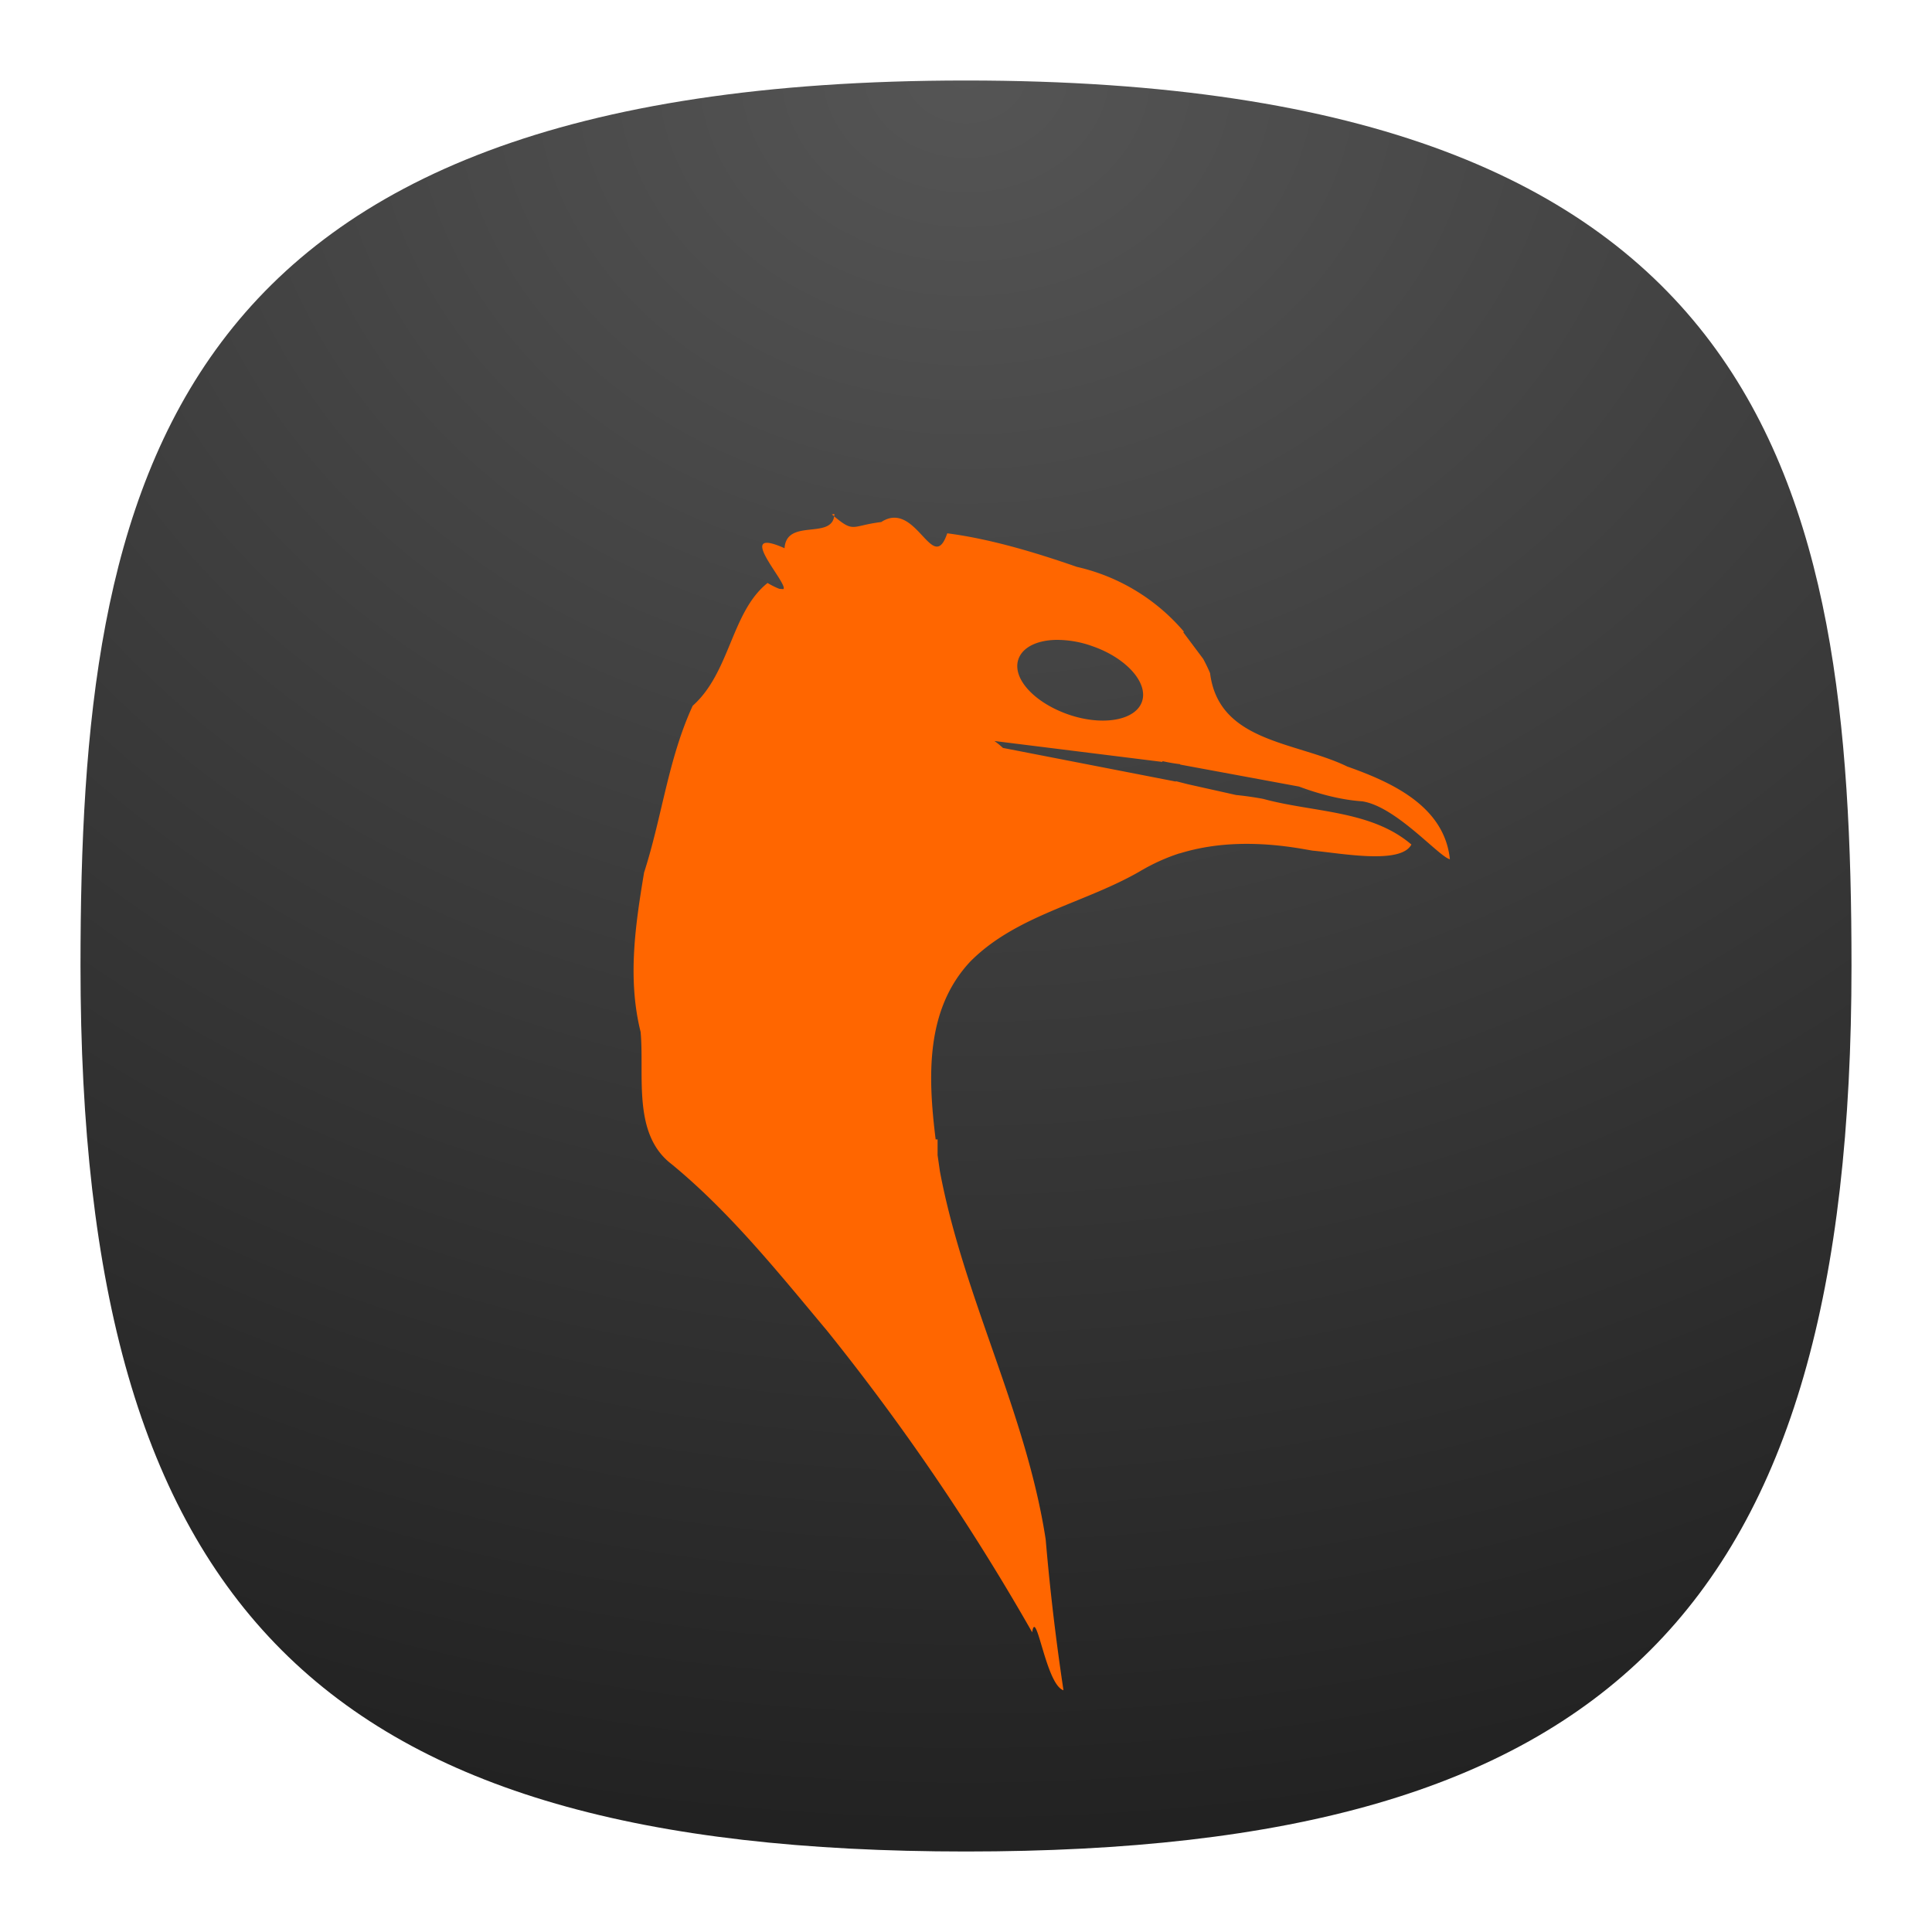 <svg xmlns="http://www.w3.org/2000/svg" xmlns:xlink="http://www.w3.org/1999/xlink" xml:space="preserve" width="24" height="24" fill="none">
<defs>
<radialGradient xlink:href="#a" id="b" cx="12" cy=".875" r="11" fx="12" fy=".875" gradientTransform="matrix(0 1.994 -2.368 0 14.072 -23.057)" gradientUnits="userSpaceOnUse"/>
<linearGradient id="a">
<stop offset="0" style="stop-color:#555;stop-opacity:1"/>
<stop offset="1" style="stop-color:#222;stop-opacity:1"/>
</linearGradient>
</defs>
<path d="M12 1C2 1 1 6 1 12c0 8 3 11 11 11s11-3 11-11c0-6-1-11-11-11" style="font-variation-settings:normal;display:inline;opacity:1;vector-effect:none;fill:url(#b);fill-opacity:1;stroke-width:1.116;stroke-linecap:butt;stroke-linejoin:miter;stroke-miterlimit:4;stroke-dasharray:none;stroke-dashoffset:0;stroke-opacity:1;-inkscape-stroke:none;stop-color:#000;stop-opacity:1"/>
<path d="M10.365 6.384c-.009.336-.594.043-.619.426-.647-.288.05.44-.014.508h-.005l-.048-.004a1 1 0 0 1-.144-.072c-.452.36-.463 1.11-.93 1.525-.305.661-.38 1.378-.604 2.072-.11.66-.207 1.32-.043 1.98.049.537-.106 1.267.383 1.641.726.596 1.33 1.35 1.934 2.072a28.4 28.4 0 0 1 2.547 3.745c.05-.326.17.653.389.72a29 29 0 0 1-.221-1.873c-.243-1.58-1.02-3.008-1.314-4.573l-.029-.201v-.196h-.024c-.096-.774-.13-1.612.431-2.21.574-.579 1.43-.725 2.118-1.127q.232-.136.479-.216h.005c.478-.148.99-.143 1.487-.062l.024.004.139.024c.363.033 1.095.175 1.227-.076-.501-.429-1.226-.398-1.841-.567a4 4 0 0 0-.336-.048l-.6-.134-.149-.038v.005l-2.148-.418a1 1 0 0 0-.106-.086l2.087.26v-.01q.11.025.221.038v.005l1.476.273c.255.095.527.166.782.183.42.06.956.689 1.092.72-.068-.662-.727-.958-1.275-1.152-.64-.311-1.596-.299-1.704-1.16q-.038-.09-.086-.178l-.248-.331.01-.005a2.46 2.46 0 0 0-1.33-.806c-.505-.175-1.072-.348-1.611-.417-.181.534-.384-.424-.82-.14-.382.046-.33.147-.613-.095Zm2.747 1.565a1.3 1.3 0 0 1 .455.077c.424.146.7.456.619.69-.081.235-.493.306-.916.159-.424-.148-.7-.45-.619-.686.051-.148.23-.234.46-.24z" style="fill:#f60;stroke-width:1"/>
</svg>
